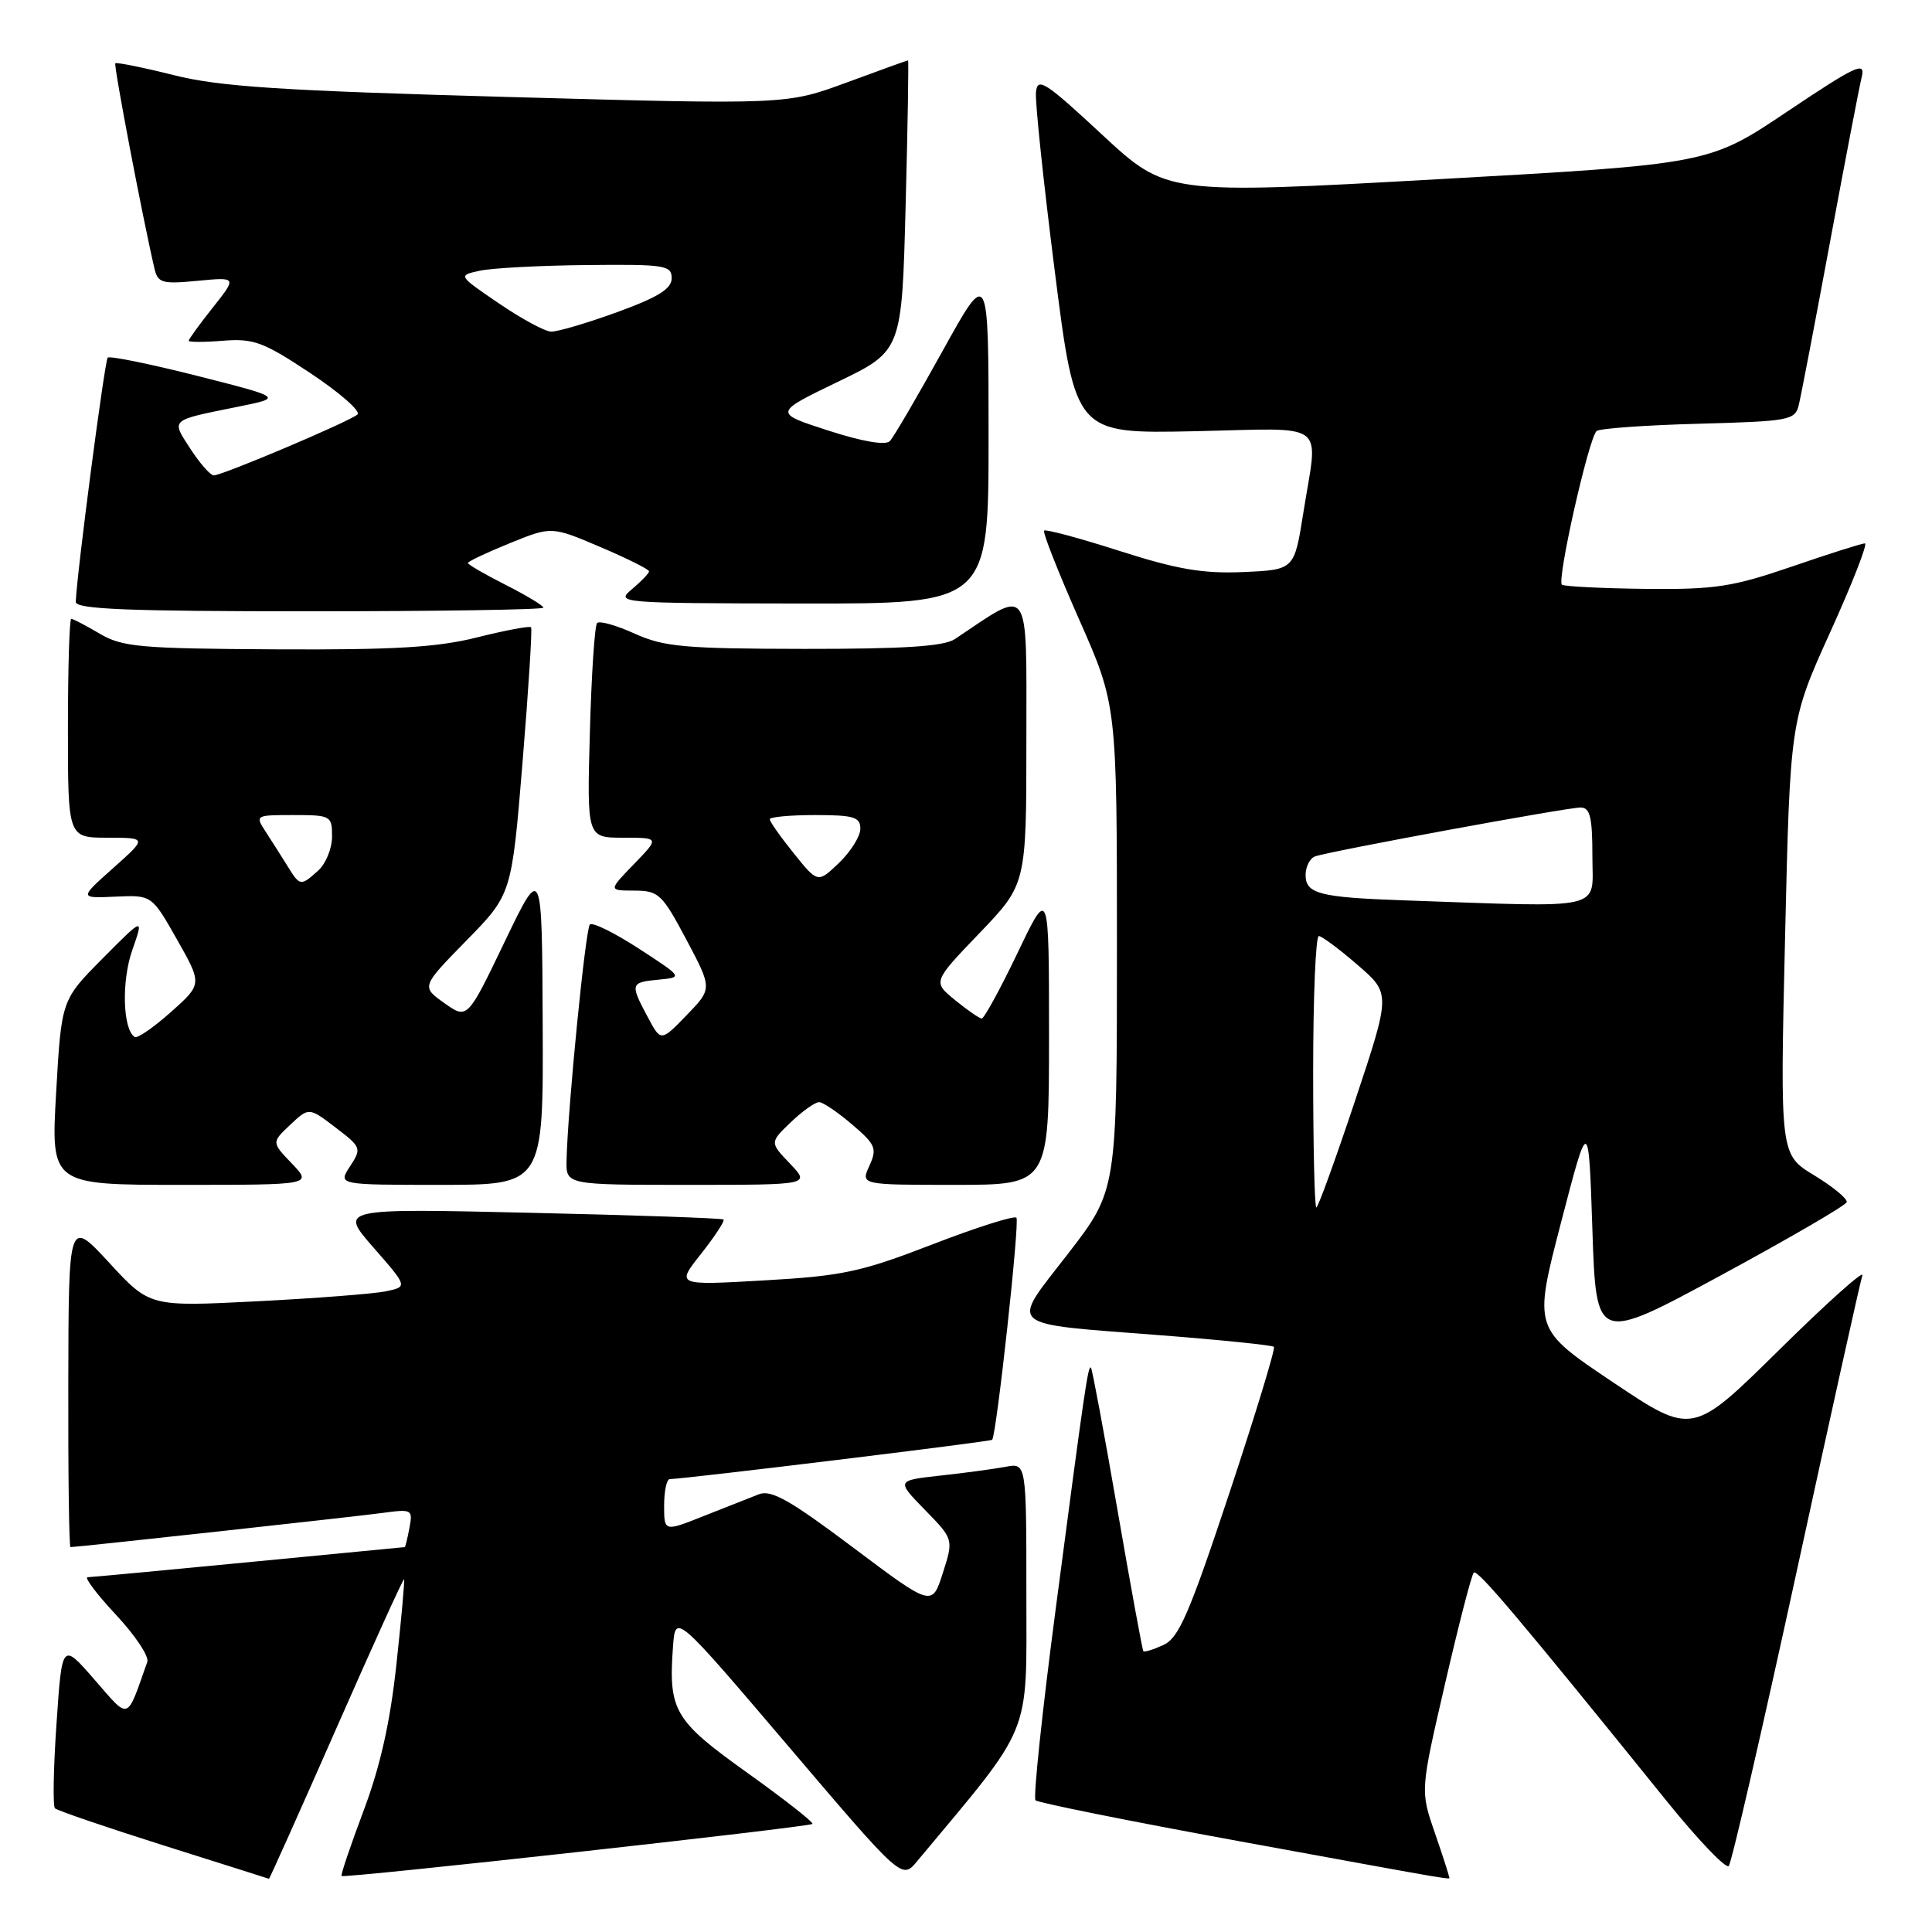<?xml version="1.0" encoding="UTF-8" standalone="no"?>
<!DOCTYPE svg PUBLIC "-//W3C//DTD SVG 1.1//EN" "http://www.w3.org/Graphics/SVG/1.1/DTD/svg11.dtd" >
<svg xmlns="http://www.w3.org/2000/svg" xmlns:xlink="http://www.w3.org/1999/xlink" version="1.1" viewBox="0 0 256 256">
 <g >
 <path fill="currentColor"
d=" M 44.57 229.01 C 49.40 218.02 53.44 209.13 53.54 209.26 C 53.64 209.39 53.19 214.45 52.53 220.50 C 51.71 228.17 50.39 234.05 48.18 239.92 C 46.44 244.56 45.12 248.45 45.26 248.58 C 45.60 248.92 107.23 242.10 107.65 241.68 C 107.85 241.49 103.97 238.44 99.03 234.91 C 89.31 227.97 88.55 226.67 89.18 218.13 C 89.50 213.81 89.50 213.81 104.50 231.43 C 119.50 249.05 119.50 249.05 121.50 246.65 C 136.95 228.14 136.00 230.45 136.00 211.36 C 136.00 193.84 136.00 193.84 133.25 194.36 C 131.74 194.64 127.86 195.17 124.63 195.52 C 118.76 196.17 118.76 196.17 122.56 200.07 C 126.36 203.96 126.36 203.96 124.93 208.43 C 123.50 212.91 123.50 212.91 113.05 205.06 C 104.69 198.78 102.19 197.36 100.55 198.00 C 99.42 198.44 96.14 199.74 93.25 200.88 C 88.00 202.97 88.00 202.97 88.00 199.49 C 88.00 197.57 88.34 195.99 88.75 195.99 C 90.85 195.95 131.30 191.02 131.47 190.78 C 132.07 189.92 135.14 161.80 134.68 161.35 C 134.38 161.05 129.36 162.64 123.52 164.90 C 114.07 168.55 111.64 169.07 101.24 169.66 C 89.57 170.33 89.57 170.33 92.91 166.12 C 94.74 163.80 96.07 161.76 95.87 161.59 C 95.67 161.42 84.13 161.01 70.22 160.70 C 44.95 160.12 44.95 160.12 49.49 165.31 C 54.03 170.50 54.03 170.50 51.11 171.11 C 49.50 171.44 41.81 172.03 34.01 172.43 C 19.84 173.15 19.84 173.15 14.47 167.32 C 9.09 161.50 9.09 161.50 9.05 183.25 C 9.02 195.21 9.15 205.00 9.34 205.00 C 10.22 205.00 47.00 200.97 50.62 200.48 C 54.60 199.94 54.72 200.00 54.25 202.46 C 53.99 203.86 53.71 205.00 53.63 205.00 C 53.56 205.00 44.28 205.90 33.00 206.99 C 21.72 208.08 12.10 208.98 11.61 208.99 C 11.13 208.99 12.81 211.23 15.35 213.95 C 17.90 216.67 19.77 219.48 19.52 220.20 C 16.71 228.15 17.24 227.97 12.52 222.56 C 8.22 217.62 8.22 217.62 7.49 228.35 C 7.08 234.26 6.99 239.32 7.28 239.61 C 7.57 239.90 14.03 242.11 21.65 244.52 C 29.27 246.92 35.56 248.92 35.64 248.95 C 35.71 248.98 39.73 240.01 44.57 229.01 Z  M 192.00 248.66 C 192.00 248.47 191.15 245.83 190.10 242.79 C 188.20 237.27 188.20 237.27 191.48 223.09 C 193.28 215.29 194.99 208.67 195.28 208.38 C 195.77 207.90 201.22 214.35 220.95 238.78 C 225.05 243.85 228.70 247.66 229.07 247.25 C 229.44 246.84 233.46 229.40 238.01 208.50 C 242.55 187.60 246.50 169.82 246.77 169.00 C 247.05 168.18 242.09 172.61 235.76 178.86 C 224.25 190.21 224.25 190.21 213.72 183.15 C 203.18 176.08 203.18 176.08 206.84 162.01 C 210.50 147.94 210.50 147.94 211.00 162.94 C 211.50 177.93 211.50 177.93 227.99 169.01 C 237.05 164.10 244.57 159.73 244.70 159.29 C 244.83 158.86 242.89 157.26 240.40 155.74 C 235.86 152.99 235.86 152.99 236.53 124.24 C 237.20 95.50 237.20 95.50 242.52 83.75 C 245.45 77.29 247.51 72.00 247.11 72.00 C 246.71 72.00 242.35 73.38 237.44 75.07 C 229.56 77.77 227.27 78.12 218.09 78.03 C 212.36 77.96 207.36 77.72 206.97 77.48 C 206.24 77.03 210.47 58.19 211.55 57.12 C 211.89 56.78 217.94 56.34 225.00 56.15 C 237.17 55.82 237.86 55.69 238.35 53.65 C 238.64 52.47 240.51 42.73 242.50 32.00 C 244.49 21.27 246.38 11.44 246.70 10.14 C 247.20 8.09 245.88 8.71 236.87 14.75 C 226.46 21.74 226.46 21.74 190.51 23.75 C 154.57 25.76 154.57 25.76 146.03 17.84 C 138.49 10.83 137.47 10.18 137.27 12.21 C 137.14 13.47 138.27 24.17 139.77 35.99 C 142.50 57.47 142.50 57.47 158.25 57.14 C 176.30 56.76 174.66 55.53 172.69 68.00 C 171.50 75.50 171.50 75.50 164.75 75.80 C 159.39 76.03 156.01 75.45 148.37 73.01 C 143.07 71.31 138.57 70.10 138.35 70.31 C 138.14 70.53 140.22 75.81 142.98 82.06 C 148.00 93.41 148.00 93.41 148.00 125.57 C 148.00 157.73 148.00 157.73 141.53 166.11 C 133.81 176.10 132.89 175.30 153.95 176.94 C 161.90 177.56 168.58 178.25 168.80 178.46 C 169.02 178.68 166.36 187.41 162.89 197.86 C 157.58 213.85 156.20 217.04 154.16 217.97 C 152.83 218.58 151.63 218.95 151.50 218.79 C 151.37 218.63 149.82 210.18 148.06 200.01 C 146.30 189.84 144.72 181.39 144.56 181.23 C 144.18 180.85 143.77 183.62 139.88 213.23 C 138.09 226.83 136.89 238.22 137.21 238.55 C 137.54 238.87 149.66 241.31 164.15 243.96 C 194.84 249.57 192.00 249.09 192.00 248.66 Z  M 38.68 154.18 C 35.98 151.37 35.98 151.37 38.46 149.04 C 40.93 146.71 40.93 146.71 44.46 149.40 C 47.88 152.01 47.94 152.16 46.38 154.55 C 44.77 157.00 44.77 157.00 58.38 157.00 C 72.00 157.00 72.00 157.00 71.91 135.75 C 71.82 114.50 71.82 114.50 66.87 124.79 C 61.93 135.08 61.93 135.08 58.87 132.91 C 55.82 130.74 55.82 130.74 61.81 124.62 C 67.80 118.50 67.80 118.50 69.24 101.00 C 70.03 91.38 70.54 83.33 70.37 83.12 C 70.21 82.91 67.02 83.51 63.29 84.44 C 57.94 85.79 52.30 86.12 36.53 86.04 C 18.58 85.94 16.22 85.74 13.22 83.97 C 11.39 82.89 9.69 82.00 9.44 82.00 C 9.20 82.00 9.00 88.53 9.00 96.50 C 9.00 111.00 9.00 111.00 14.25 111.00 C 19.50 111.01 19.50 111.01 15.00 115.02 C 10.50 119.03 10.50 119.03 15.30 118.81 C 20.11 118.59 20.11 118.59 23.46 124.50 C 26.80 130.40 26.80 130.40 22.65 134.10 C 20.37 136.13 18.21 137.62 17.86 137.41 C 16.27 136.44 16.08 130.03 17.52 125.92 C 19.06 121.50 19.06 121.50 13.60 127.00 C 8.14 132.50 8.14 132.50 7.44 144.75 C 6.74 157.00 6.74 157.00 24.06 157.00 C 41.37 157.00 41.37 157.00 38.68 154.18 Z  M 104.68 154.19 C 101.99 151.38 101.99 151.38 104.80 148.69 C 106.35 147.21 108.03 146.02 108.55 146.04 C 109.07 146.06 111.04 147.40 112.92 149.01 C 116.03 151.66 116.24 152.18 115.20 154.47 C 114.04 157.00 114.04 157.00 126.52 157.00 C 139.00 157.00 139.00 157.00 139.00 137.27 C 139.00 117.54 139.00 117.54 134.83 126.27 C 132.53 131.07 130.39 134.98 130.08 134.96 C 129.76 134.94 128.17 133.84 126.54 132.51 C 123.59 130.10 123.59 130.10 129.79 123.64 C 136.00 117.17 136.00 117.17 136.00 98.00 C 136.00 76.97 136.66 77.90 126.53 84.68 C 125.07 85.65 119.83 85.99 106.53 85.98 C 90.68 85.96 87.97 85.71 84.10 83.96 C 81.68 82.86 79.44 82.23 79.12 82.55 C 78.80 82.87 78.37 89.40 78.16 97.06 C 77.77 111.00 77.77 111.00 82.58 111.00 C 87.39 111.00 87.39 111.00 84.00 114.50 C 80.61 118.00 80.61 118.00 84.05 118.01 C 87.27 118.02 87.73 118.45 90.95 124.51 C 94.39 131.00 94.39 131.00 90.98 134.52 C 87.57 138.04 87.57 138.04 85.83 134.77 C 83.47 130.35 83.52 130.17 87.25 129.81 C 90.50 129.50 90.50 129.50 84.64 125.69 C 81.42 123.60 78.50 122.16 78.16 122.50 C 77.58 123.09 75.23 146.80 75.07 153.75 C 75.00 157.00 75.00 157.00 91.19 157.00 C 107.37 157.00 107.37 157.00 104.68 154.19 Z  M 72.00 80.52 C 72.00 80.25 69.75 78.89 67.00 77.50 C 64.25 76.11 62.00 74.80 62.00 74.60 C 62.00 74.40 64.49 73.22 67.54 71.98 C 73.08 69.73 73.08 69.73 79.54 72.48 C 83.09 73.99 86.00 75.44 86.00 75.70 C 86.00 75.96 84.99 77.02 83.75 78.06 C 81.54 79.90 81.91 79.93 106.25 79.97 C 131.00 80.00 131.00 80.00 130.99 57.75 C 130.99 35.50 130.99 35.50 124.90 46.50 C 121.55 52.55 118.41 57.93 117.91 58.45 C 117.34 59.04 114.29 58.52 109.75 57.05 C 102.50 54.71 102.50 54.71 111.00 50.60 C 119.50 46.50 119.50 46.50 120.00 27.25 C 120.28 16.66 120.42 8.00 120.32 8.00 C 120.22 8.00 116.55 9.32 112.17 10.94 C 104.21 13.87 104.21 13.87 67.36 12.85 C 37.18 12.01 29.15 11.49 23.04 9.96 C 18.93 8.93 15.44 8.23 15.28 8.39 C 15.04 8.63 18.91 28.94 20.47 35.60 C 20.92 37.50 21.49 37.66 26.18 37.21 C 31.40 36.71 31.40 36.71 28.20 40.75 C 26.44 42.97 25.00 44.95 25.00 45.15 C 25.00 45.35 27.05 45.35 29.56 45.15 C 33.62 44.83 34.90 45.31 41.18 49.48 C 45.06 52.06 47.84 54.51 47.37 54.92 C 46.27 55.88 29.44 63.00 28.33 62.99 C 27.87 62.98 26.48 61.40 25.23 59.47 C 22.67 55.52 22.41 55.74 31.50 53.90 C 37.50 52.69 37.50 52.69 26.12 49.80 C 19.87 48.22 14.53 47.13 14.27 47.39 C 13.87 47.80 10.15 76.19 10.04 79.75 C 10.01 80.72 16.85 81.00 41.00 81.00 C 58.05 81.00 72.00 80.78 72.00 80.52 Z  M 174.00 142.00 C 174.00 132.10 174.34 124.01 174.75 124.03 C 175.16 124.05 177.48 125.77 179.89 127.86 C 184.28 131.65 184.28 131.65 179.56 145.83 C 176.96 153.62 174.65 160.00 174.42 160.00 C 174.19 160.00 174.00 151.90 174.00 142.00 Z  M 186.00 119.30 C 174.86 118.91 173.00 118.43 173.00 115.95 C 173.00 114.84 173.56 113.73 174.25 113.48 C 176.10 112.80 207.60 107.00 209.43 107.00 C 210.70 107.00 211.00 108.26 211.00 113.50 C 211.00 120.74 213.14 120.24 186.00 119.30 Z  M 38.09 114.75 C 37.32 113.51 36.04 111.49 35.23 110.25 C 33.78 108.02 33.81 108.00 38.88 108.00 C 43.84 108.00 44.00 108.09 44.00 110.85 C 44.00 112.41 43.18 114.43 42.17 115.35 C 39.84 117.45 39.75 117.44 38.09 114.75 Z  M 105.18 113.07 C 103.43 110.90 102.00 108.87 102.00 108.56 C 102.00 108.25 104.70 108.00 108.00 108.00 C 113.13 108.00 114.00 108.26 114.00 109.81 C 114.00 110.81 112.73 112.84 111.18 114.33 C 108.36 117.03 108.36 117.03 105.18 113.07 Z  M 66.09 40.19 C 60.67 36.50 60.67 36.50 63.59 35.87 C 65.19 35.52 71.56 35.18 77.75 35.12 C 88.11 35.01 89.00 35.15 89.00 36.87 C 89.00 38.27 87.22 39.38 81.75 41.37 C 77.76 42.82 73.83 43.98 73.00 43.94 C 72.17 43.90 69.06 42.22 66.09 40.19 Z "/>
</g>
</svg>